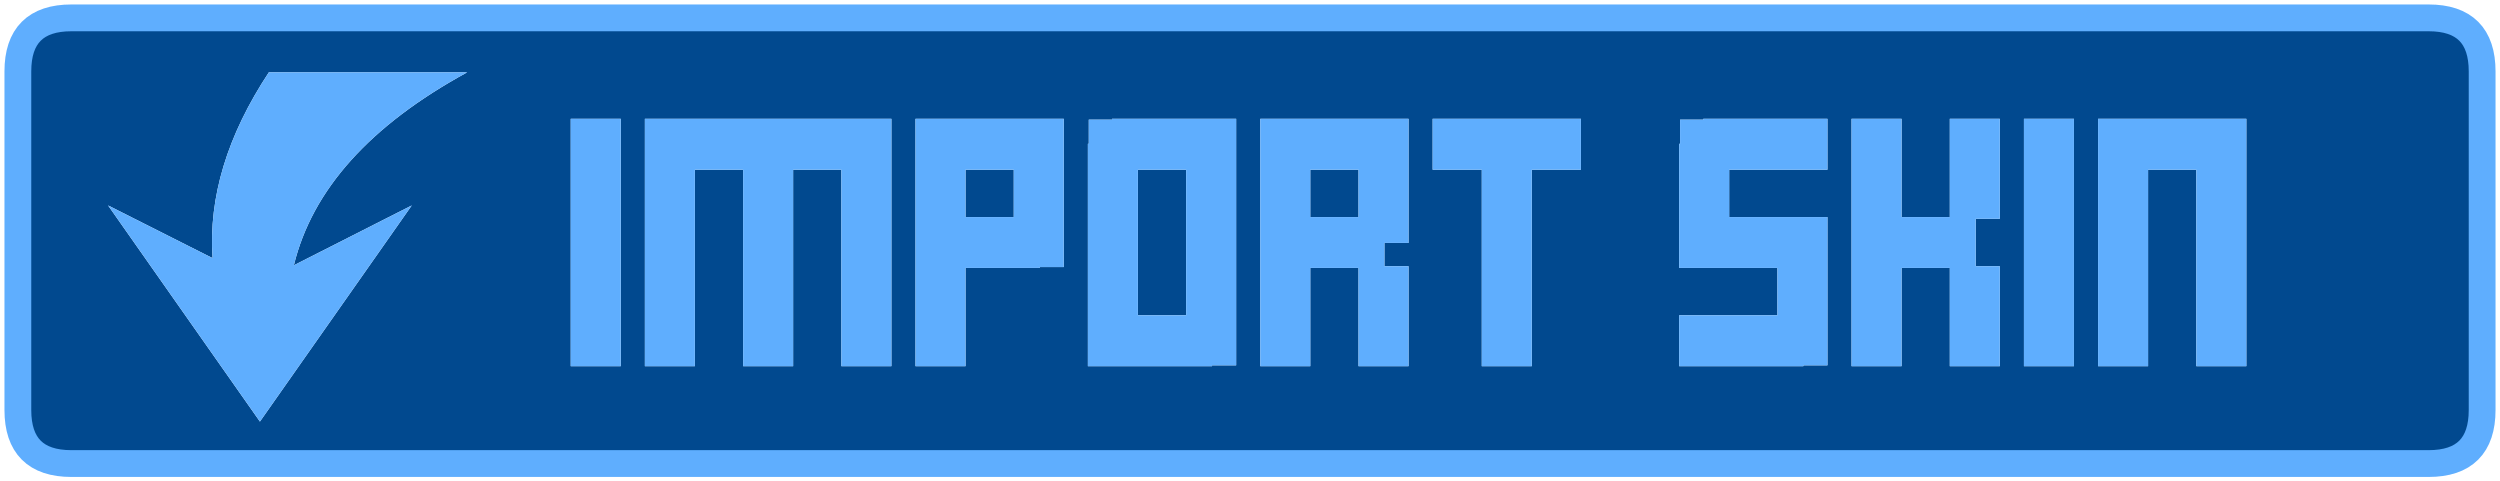 <?xml version="1.0" encoding="UTF-8" standalone="no"?>
<svg xmlns:xlink="http://www.w3.org/1999/xlink" height="26.95px" width="139.95px" xmlns="http://www.w3.org/2000/svg">
  <g transform="matrix(1.0, 0.0, 0.0, 1.0, 1.0, 1.0)">
    <path d="M121.95 8.5 L121.95 19.5 124.75 19.5 124.75 5.65 116.45 5.65 116.45 19.5 119.25 19.5 119.25 8.5 121.95 8.5 M137.95 3.0 L137.95 21.95 Q137.95 24.95 134.95 24.95 L3.0 24.95 Q0.0 24.95 0.0 21.95 L0.0 3.0 Q0.0 0.0 3.0 0.0 L134.95 0.0 Q137.95 0.0 137.95 3.0 M33.75 19.5 L33.75 5.65 30.95 5.65 30.95 19.5 33.75 19.5 M57.2 13.95 L58.55 13.95 58.55 5.65 50.25 5.65 50.25 19.5 53.05 19.5 53.05 14.0 57.2 14.0 57.2 13.95 M43.4 8.5 L46.1 8.5 46.1 19.5 48.9 19.5 48.9 5.65 35.1 5.65 35.1 19.5 37.9 19.5 37.9 8.5 40.6 8.5 40.6 19.5 43.4 19.5 43.4 8.5 M55.75 8.5 L55.75 11.15 53.05 11.15 53.05 8.5 55.75 8.5 M72.35 19.5 L72.35 14.0 75.05 14.0 75.05 19.5 77.85 19.5 77.85 13.9 76.5 13.9 76.5 12.6 77.85 12.6 77.85 5.65 69.55 5.65 69.55 19.5 72.35 19.5 M62.7 8.5 L65.4 8.5 65.4 16.65 62.7 16.65 62.7 8.5 M68.2 5.65 L61.25 5.65 61.25 5.7 59.95 5.7 59.95 7.05 59.9 7.05 59.9 19.5 66.85 19.5 66.85 19.45 68.2 19.45 68.2 5.65 M72.35 11.15 L72.35 8.5 75.05 8.5 75.05 11.15 72.35 11.15 M84.75 8.5 L87.5 8.5 87.5 5.65 79.2 5.65 79.2 8.5 81.95 8.5 81.95 19.5 84.75 19.5 84.75 8.5 M109.6 11.25 L110.95 11.25 110.95 5.65 108.15 5.65 108.15 11.15 105.45 11.15 105.45 5.65 102.65 5.65 102.65 19.5 105.45 19.5 105.45 14.0 108.15 14.0 108.15 19.5 110.95 19.5 110.95 13.9 109.6 13.9 109.6 11.25 M101.3 8.5 L101.3 5.65 94.35 5.65 94.35 5.7 93.05 5.7 93.05 7.05 93.0 7.05 93.0 14.0 98.5 14.0 98.5 16.65 93.0 16.65 93.0 19.5 99.95 19.5 99.95 19.45 101.3 19.45 101.3 11.15 95.8 11.15 95.8 8.5 101.3 8.5 M115.1 5.65 L112.3 5.65 112.3 19.5 115.1 19.5 115.1 5.65 M10.9 13.45 L5.05 10.5 13.55 22.6 22.05 10.5 15.45 13.85 Q17.0 7.5 25.15 3.05 L14.05 3.05 Q10.55 8.35 10.9 13.45" fill="#01498f" fill-rule="evenodd" stroke="none"/>
    <path d="M121.95 8.5 L119.25 8.5 119.25 19.5 116.45 19.5 116.45 5.65 124.75 5.65 124.75 19.5 121.95 19.5 121.95 8.5 M115.1 5.65 L115.1 19.5 112.3 19.5 112.3 5.65 115.1 5.65 M101.3 8.5 L95.8 8.5 95.8 11.15 101.3 11.15 101.3 19.45 99.95 19.45 99.95 19.5 93.0 19.5 93.0 16.65 98.5 16.65 98.5 14.0 93.0 14.0 93.0 7.05 93.05 7.05 93.05 5.7 94.35 5.7 94.35 5.65 101.3 5.65 101.3 8.5 M109.6 11.25 L109.6 13.9 110.95 13.9 110.95 19.5 108.15 19.5 108.15 14.0 105.45 14.0 105.45 19.5 102.65 19.5 102.65 5.65 105.45 5.65 105.45 11.15 108.15 11.15 108.15 5.65 110.95 5.65 110.95 11.25 109.6 11.25 M84.75 8.5 L84.75 19.5 81.95 19.5 81.95 8.5 79.2 8.5 79.2 5.65 87.5 5.65 87.5 8.5 84.75 8.5 M72.35 11.15 L75.05 11.15 75.05 8.5 72.35 8.5 72.35 11.15 M68.2 5.65 L68.2 19.45 66.85 19.45 66.85 19.5 59.9 19.5 59.9 7.05 59.95 7.05 59.95 5.7 61.25 5.7 61.25 5.65 68.2 5.65 M62.7 8.5 L62.7 16.65 65.4 16.65 65.4 8.5 62.7 8.5 M72.35 19.5 L69.55 19.5 69.55 5.65 77.85 5.65 77.85 12.6 76.5 12.6 76.5 13.9 77.85 13.9 77.85 19.5 75.05 19.5 75.05 14.0 72.35 14.0 72.35 19.5 M55.75 8.5 L53.05 8.5 53.05 11.15 55.75 11.15 55.75 8.5 M43.4 8.5 L43.4 19.5 40.6 19.5 40.6 8.5 37.9 8.5 37.9 19.5 35.1 19.5 35.1 5.65 48.9 5.65 48.9 19.5 46.1 19.5 46.1 8.5 43.4 8.5 M57.2 13.95 L57.2 14.0 53.05 14.0 53.05 19.5 50.25 19.5 50.25 5.65 58.55 5.65 58.55 13.95 57.2 13.95 M33.75 19.5 L30.95 19.5 30.95 5.65 33.75 5.65 33.75 19.5 M10.9 13.45 Q10.55 8.35 14.05 3.05 L25.15 3.05 Q17.0 7.5 15.45 13.85 L22.05 10.5 13.55 22.6 5.05 10.5 10.9 13.45" fill="#5faefe" fill-rule="evenodd" stroke="none"/>
    <path d="M137.95 3.0 Q137.95 0.0 134.95 0.0 L3.0 0.0 Q0.0 0.0 0.0 3.0 L0.0 21.95 Q0.0 24.95 3.0 24.95 L134.95 24.95 Q137.95 24.95 137.95 21.95 L137.95 3.0 Z" fill="none" stroke="#5faefe" stroke-linecap="square" stroke-linejoin="miter-clip" stroke-miterlimit="3.0" stroke-width="1.5"/>
  </g>
</svg>
